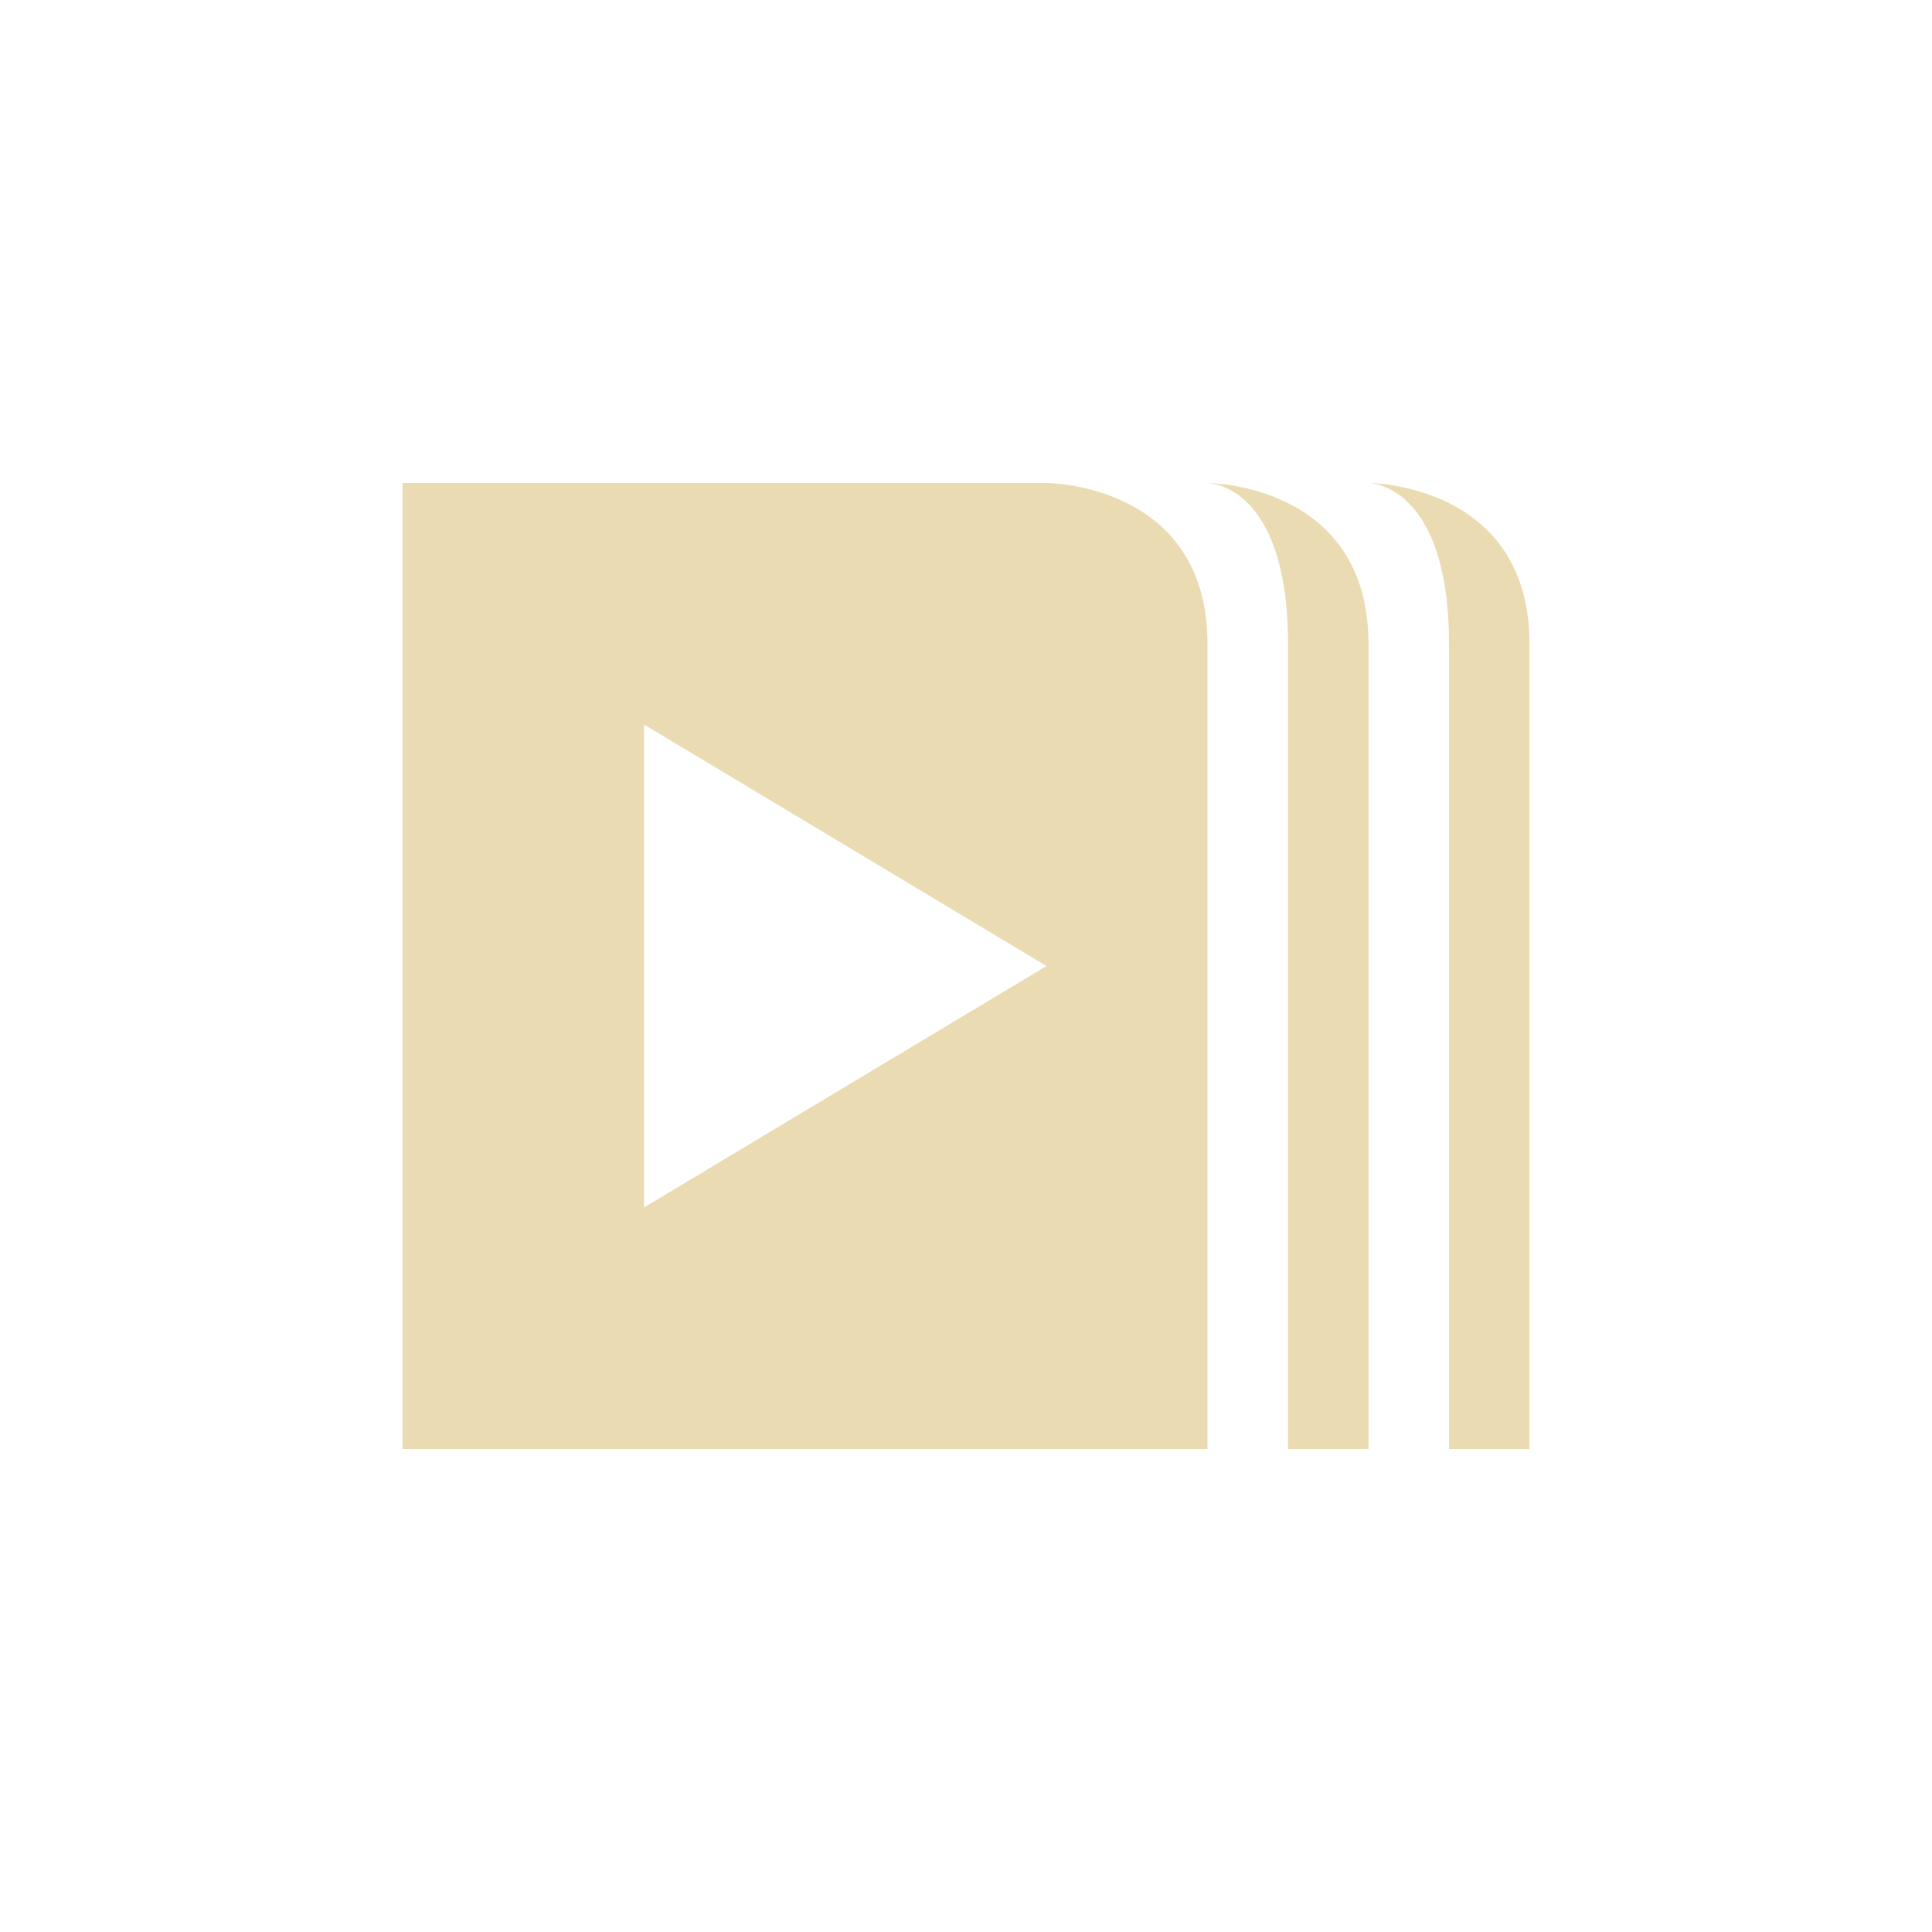 <svg width="24" height="24" version="1.1" viewBox="0 0 24 24" xmlns="http://www.w3.org/2000/svg">
  <defs>
    <style id="current-color-scheme" type="text/css">.ColorScheme-Text { color:#ebdbb2; } .ColorScheme-Highlight { color:#458588; }</style>
  </defs>
  <path class="ColorScheme-Text" d="m5 6v12h10v-10c0-2-2-2-2-2zm10 0s1 0 1 2v10h1v-10c0-2-2-2-2-2zm2 0s1 0 1 2v10h1v-10c0-2-2-2-2-2zm-9 3 5 3-5 3z" fill="currentColor"/>
</svg>
